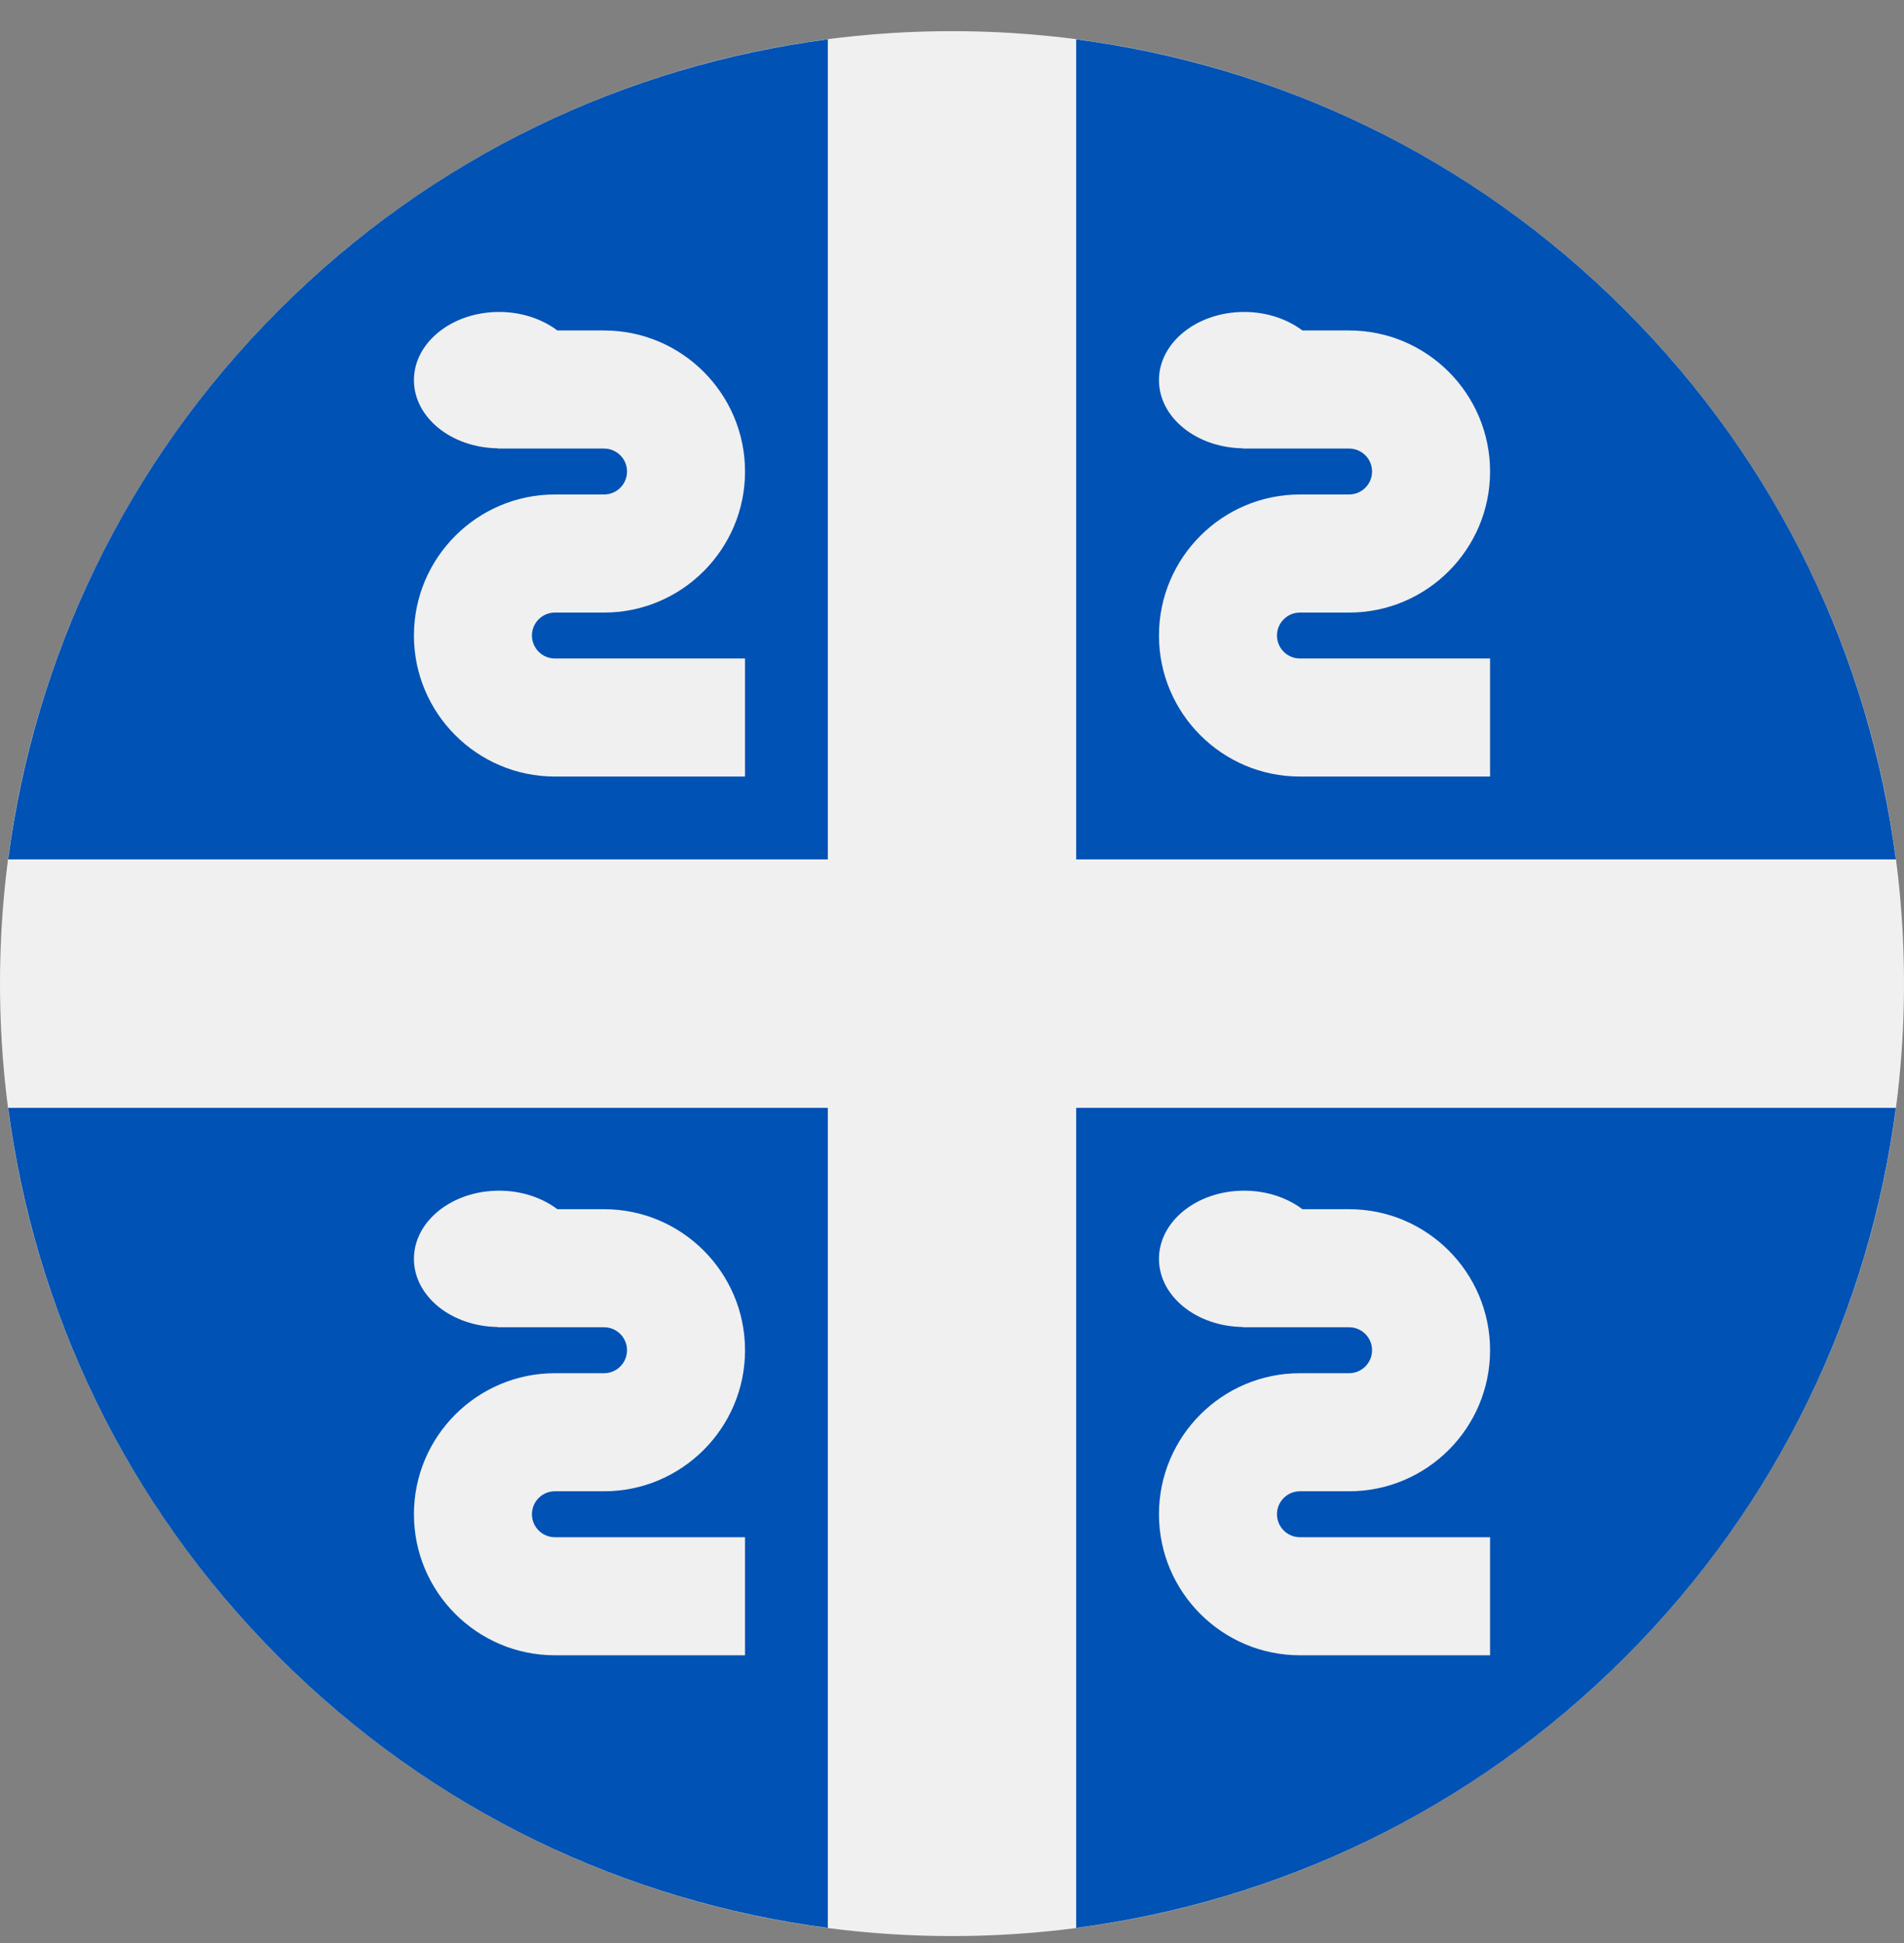 <svg width="50" height="51" viewBox="0 0 50 51" fill="none" xmlns="http://www.w3.org/2000/svg">
<rect x="0" y="0" width="50" height="51" fill="#808080" stroke="none"/>
<g clip-path="url(#clip0_402_123)">
<path d="M25 50.818C38.807 50.818 50 39.625 50 25.818C50 12.011 38.807 0.818 25 0.818C11.193 0.818 0 12.011 0 25.818C0 39.625 11.193 50.818 25 50.818Z" fill="#F0F0F0"/>
<path d="M49.786 22.557C49.096 17.285 46.728 12.191 42.678 8.141C38.627 4.09 33.533 1.722 28.261 1.032L28.261 22.557H49.786Z" fill="#0052B4"/>
<path d="M21.739 1.032C16.467 1.722 11.373 4.09 7.322 8.14C3.272 12.191 0.904 17.285 0.214 22.557L21.739 22.557L21.739 1.032Z" fill="#0052B4"/>
<path d="M0.214 29.079C0.904 34.351 3.272 39.446 7.322 43.496C11.373 47.546 16.467 49.914 21.739 50.604L21.739 29.079L0.214 29.079Z" fill="#0052B4"/>
<path d="M28.261 50.604C33.533 49.914 38.627 47.546 42.678 43.496C46.728 39.446 49.096 34.351 49.786 29.079H28.261V50.604Z" fill="#0052B4"/>
<path d="M33.534 16.681C33.534 16.349 33.804 16.079 34.137 16.079H35.428C37.47 16.079 39.13 14.418 39.13 12.377C39.13 10.335 37.47 8.674 35.428 8.674H34.202C33.802 8.374 33.265 8.188 32.672 8.188C31.437 8.188 30.435 8.99 30.435 9.978C30.435 10.957 31.417 11.751 32.637 11.767L32.636 11.774H35.428C35.761 11.774 36.031 12.044 36.031 12.376C36.031 12.709 35.761 12.979 35.428 12.979H34.137C32.096 12.979 30.435 14.64 30.435 16.681C30.435 18.722 32.095 20.383 34.137 20.383H39.13V17.284H34.137C33.804 17.284 33.534 17.014 33.534 16.681V16.681Z" fill="#F0F0F0"/>
<path d="M13.969 16.681C13.969 16.349 14.239 16.079 14.572 16.079H15.863C17.904 16.079 19.565 14.418 19.565 12.377C19.565 10.335 17.905 8.674 15.863 8.674H14.637C14.236 8.374 13.699 8.188 13.107 8.188C11.871 8.188 10.87 8.99 10.87 9.978C10.87 10.957 11.852 11.751 13.071 11.767L13.071 11.774H15.863C16.196 11.774 16.466 12.044 16.466 12.376C16.466 12.709 16.196 12.979 15.863 12.979H14.572C12.53 12.979 10.87 14.64 10.87 16.681C10.87 18.722 12.53 20.383 14.572 20.383H19.565V17.284H14.572C14.239 17.284 13.969 17.014 13.969 16.681V16.681Z" fill="#F0F0F0"/>
<path d="M33.534 39.746C33.534 39.413 33.804 39.143 34.137 39.143H35.428C37.47 39.143 39.13 37.483 39.13 35.441C39.13 33.4 37.47 31.739 35.428 31.739H34.202C33.802 31.438 33.265 31.253 32.672 31.253C31.436 31.253 30.435 32.054 30.435 33.043C30.435 34.022 31.417 34.816 32.636 34.831L32.636 34.838H35.428C35.761 34.838 36.031 35.109 36.031 35.441C36.031 35.773 35.761 36.044 35.428 36.044H34.137C32.095 36.044 30.435 37.704 30.435 39.746C30.435 41.787 32.095 43.448 34.137 43.448H39.13V40.349H34.137C33.804 40.349 33.534 40.078 33.534 39.746V39.746Z" fill="#F0F0F0"/>
<path d="M13.969 39.746C13.969 39.413 14.239 39.143 14.572 39.143H15.863C17.904 39.143 19.565 37.483 19.565 35.441C19.565 33.4 17.905 31.739 15.863 31.739H14.637C14.236 31.438 13.699 31.253 13.107 31.253C11.871 31.253 10.87 32.054 10.87 33.043C10.87 34.022 11.852 34.816 13.071 34.831L13.071 34.838H15.863C16.196 34.838 16.466 35.109 16.466 35.441C16.466 35.773 16.196 36.044 15.863 36.044H14.572C12.53 36.044 10.87 37.704 10.87 39.746C10.87 41.787 12.53 43.448 14.572 43.448H19.565V40.349H14.572C14.239 40.349 13.969 40.078 13.969 39.746Z" fill="#F0F0F0"/>
</g>
<defs>
<clipPath id="clip0_402_123">
<rect width="50" height="50" fill="white" transform="translate(0 0.818)"/>
</clipPath>
</defs>
</svg>
